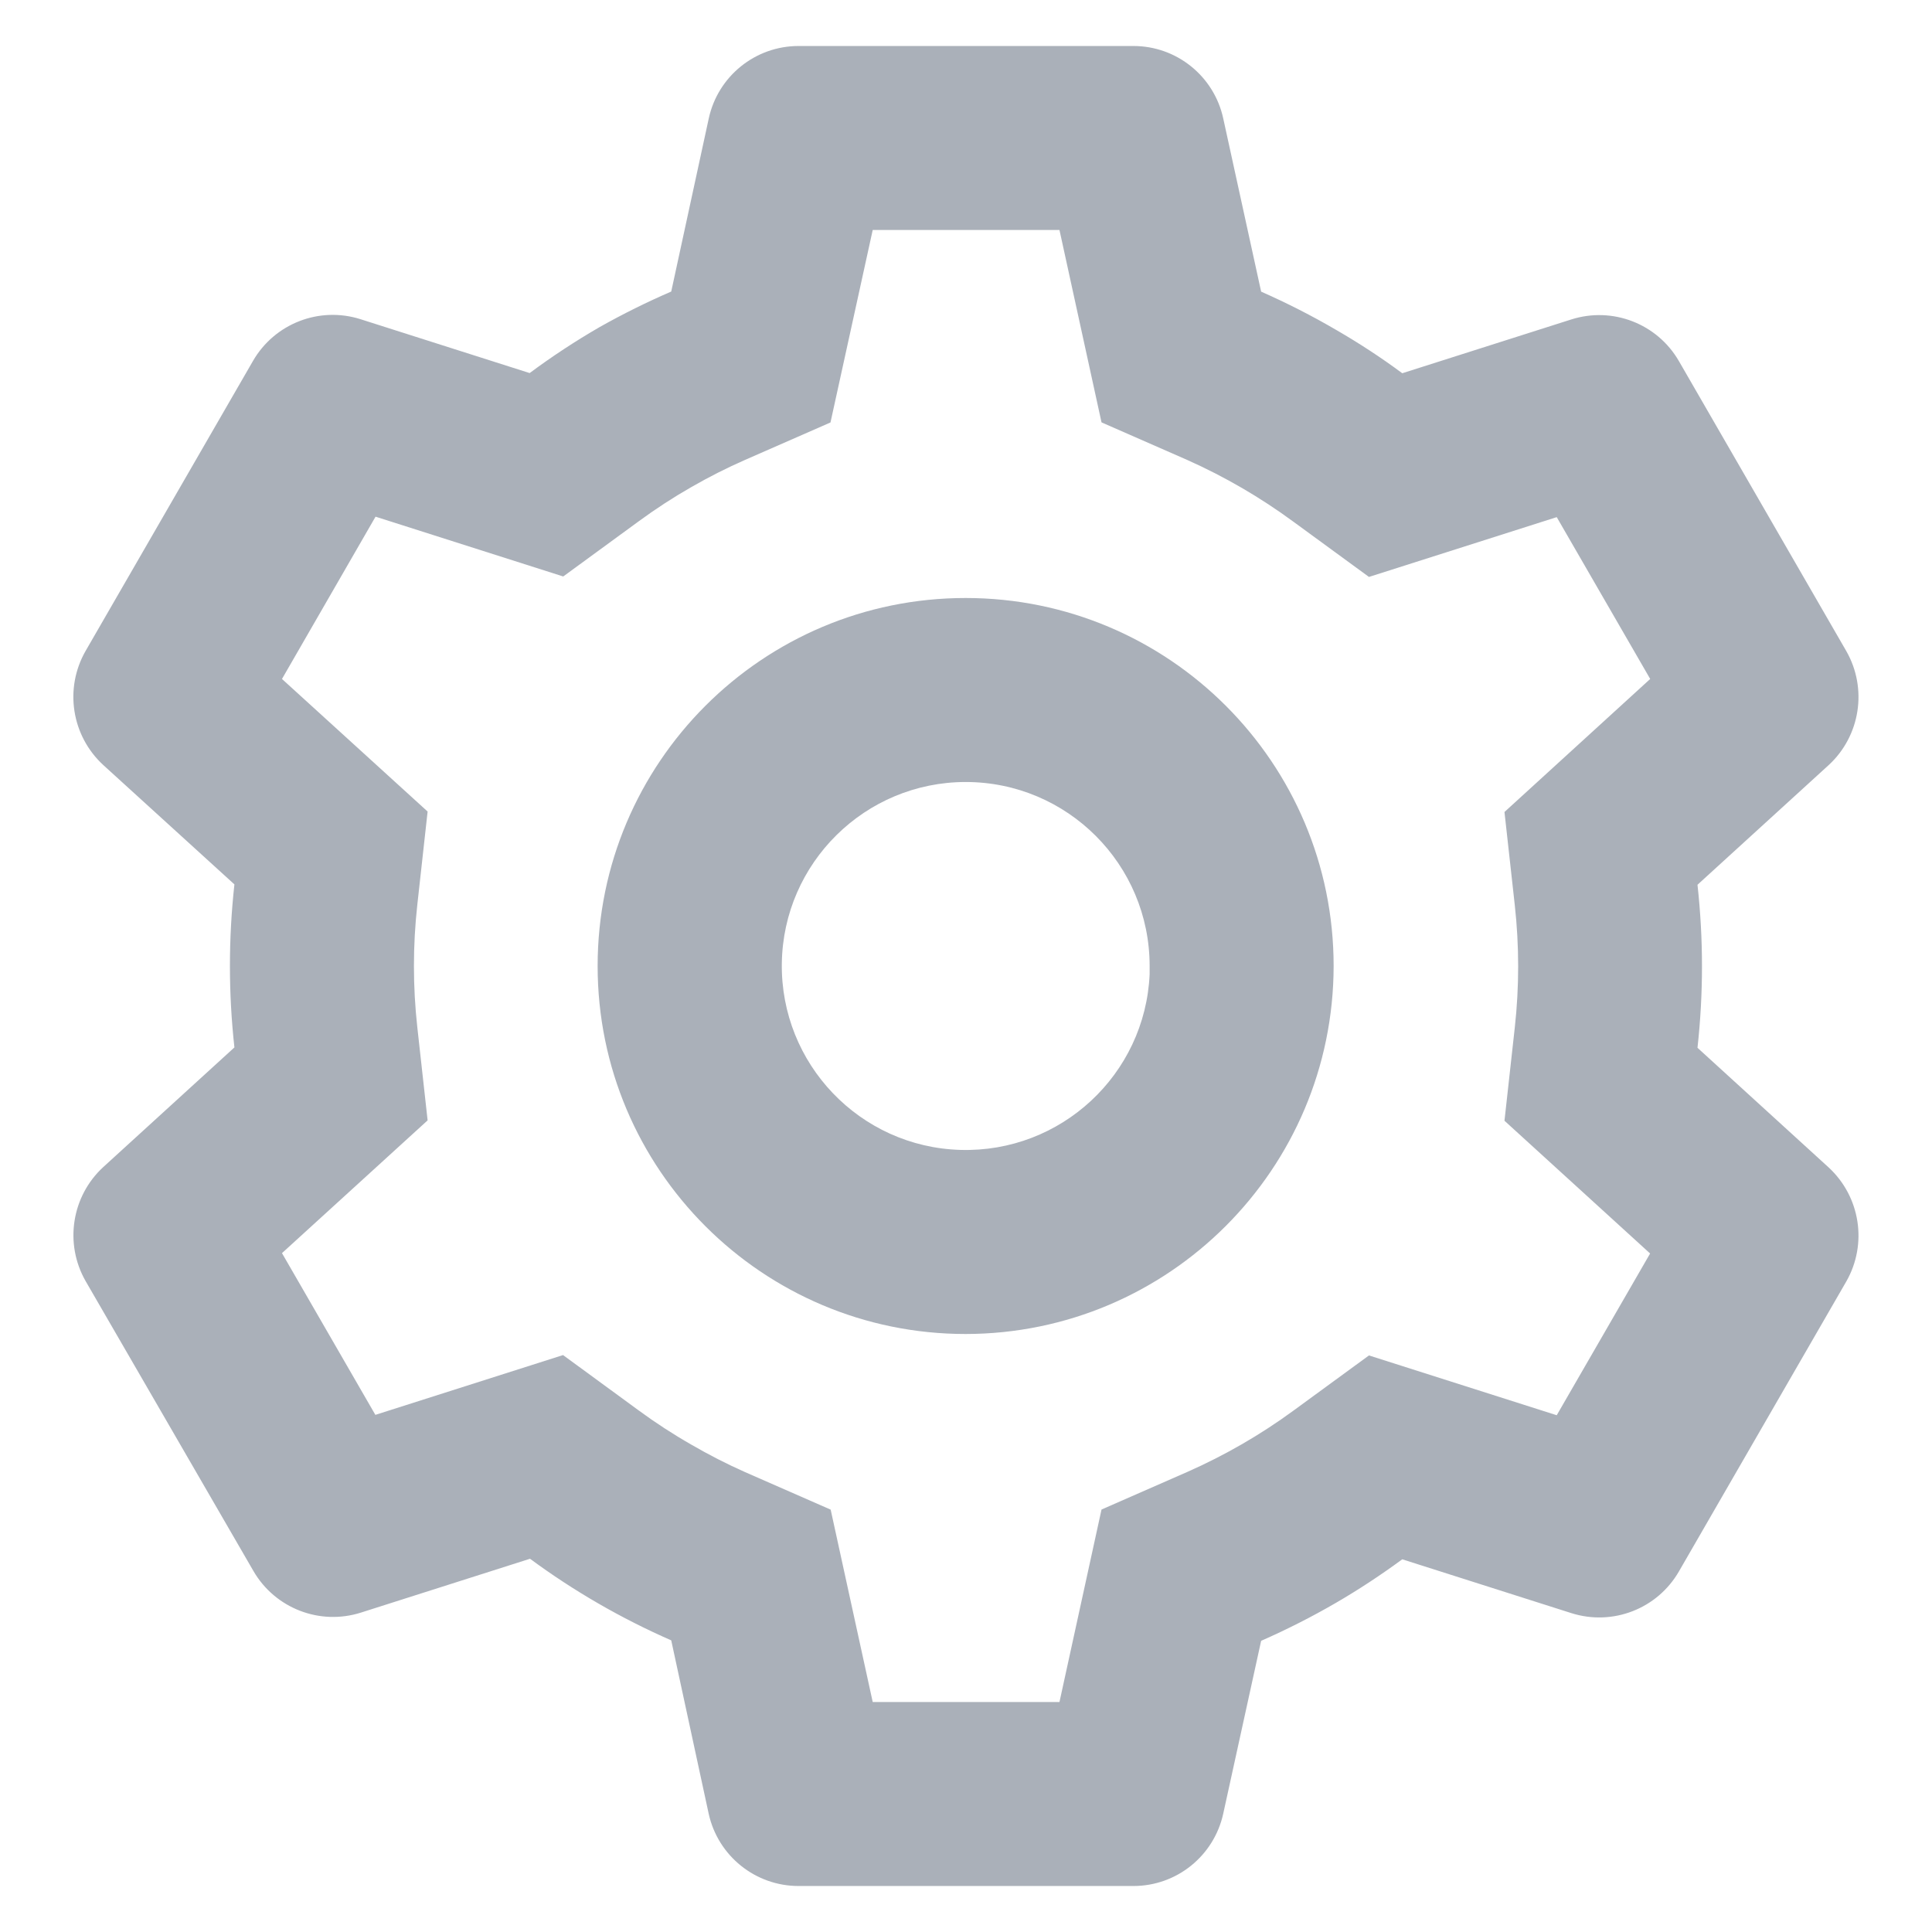 <svg width="21" height="21" viewBox="0 0 21 21" fill="none" xmlns="http://www.w3.org/2000/svg">
<path d="M12.32 20.5H8.68C8.21 20.5 7.804 20.173 7.703 19.714L7.296 17.83C6.753 17.592 6.238 17.295 5.761 16.943L3.924 17.528C3.476 17.671 2.989 17.482 2.754 17.075L0.93 13.924C0.698 13.517 0.778 13.002 1.123 12.685L2.548 11.385C2.483 10.796 2.483 10.202 2.548 9.613L1.123 8.316C0.777 7.998 0.697 7.484 0.93 7.076L2.75 3.923C2.985 3.516 3.472 3.327 3.92 3.47L5.757 4.055C6.001 3.874 6.255 3.707 6.518 3.555C6.77 3.413 7.03 3.284 7.296 3.169L7.704 1.287C7.804 0.828 8.21 0.5 8.68 0.5H12.32C12.79 0.5 13.196 0.828 13.296 1.287L13.708 3.17C13.989 3.294 14.262 3.433 14.527 3.588C14.774 3.731 15.013 3.887 15.242 4.057L17.08 3.472C17.528 3.33 18.014 3.518 18.249 3.925L20.069 7.078C20.301 7.485 20.221 8 19.876 8.317L18.451 9.617C18.516 10.206 18.516 10.8 18.451 11.389L19.876 12.689C20.221 13.007 20.301 13.521 20.069 13.928L18.249 17.081C18.014 17.488 17.528 17.676 17.08 17.534L15.242 16.949C15.009 17.12 14.768 17.279 14.518 17.424C14.256 17.576 13.985 17.713 13.708 17.835L13.296 19.714C13.195 20.173 12.79 20.5 12.32 20.5ZM6.12 14.729L6.94 15.329C7.125 15.465 7.317 15.59 7.517 15.704C7.705 15.813 7.898 15.912 8.096 16L9.029 16.409L9.486 18.5H11.516L11.973 16.408L12.906 15.999C13.313 15.819 13.7 15.596 14.059 15.333L14.88 14.733L16.921 15.383L17.936 13.625L16.353 12.182L16.465 11.17C16.514 10.727 16.514 10.281 16.465 9.838L16.353 8.826L17.937 7.38L16.921 5.621L14.88 6.271L14.059 5.671C13.7 5.407 13.313 5.182 12.906 5L11.973 4.591L11.516 2.5H9.486L9.027 4.592L8.096 5C7.898 5.087 7.705 5.185 7.517 5.293C7.319 5.406 7.127 5.531 6.943 5.666L6.122 6.266L4.082 5.616L3.065 7.38L4.648 8.821L4.536 9.834C4.487 10.277 4.487 10.723 4.536 11.166L4.648 12.178L3.065 13.621L4.08 15.379L6.12 14.729ZM10.496 14.5C8.287 14.5 6.496 12.709 6.496 10.5C6.496 8.291 8.287 6.5 10.496 6.5C12.705 6.5 14.496 8.291 14.496 10.5C14.493 12.708 12.704 14.497 10.496 14.5ZM10.496 8.5C9.403 8.501 8.514 9.379 8.498 10.471C8.483 11.564 9.347 12.467 10.439 12.499C11.531 12.531 12.447 11.681 12.496 10.59V10.99V10.5C12.496 9.395 11.601 8.5 10.496 8.5Z" fill="#AAB0B9"/>
</svg>
